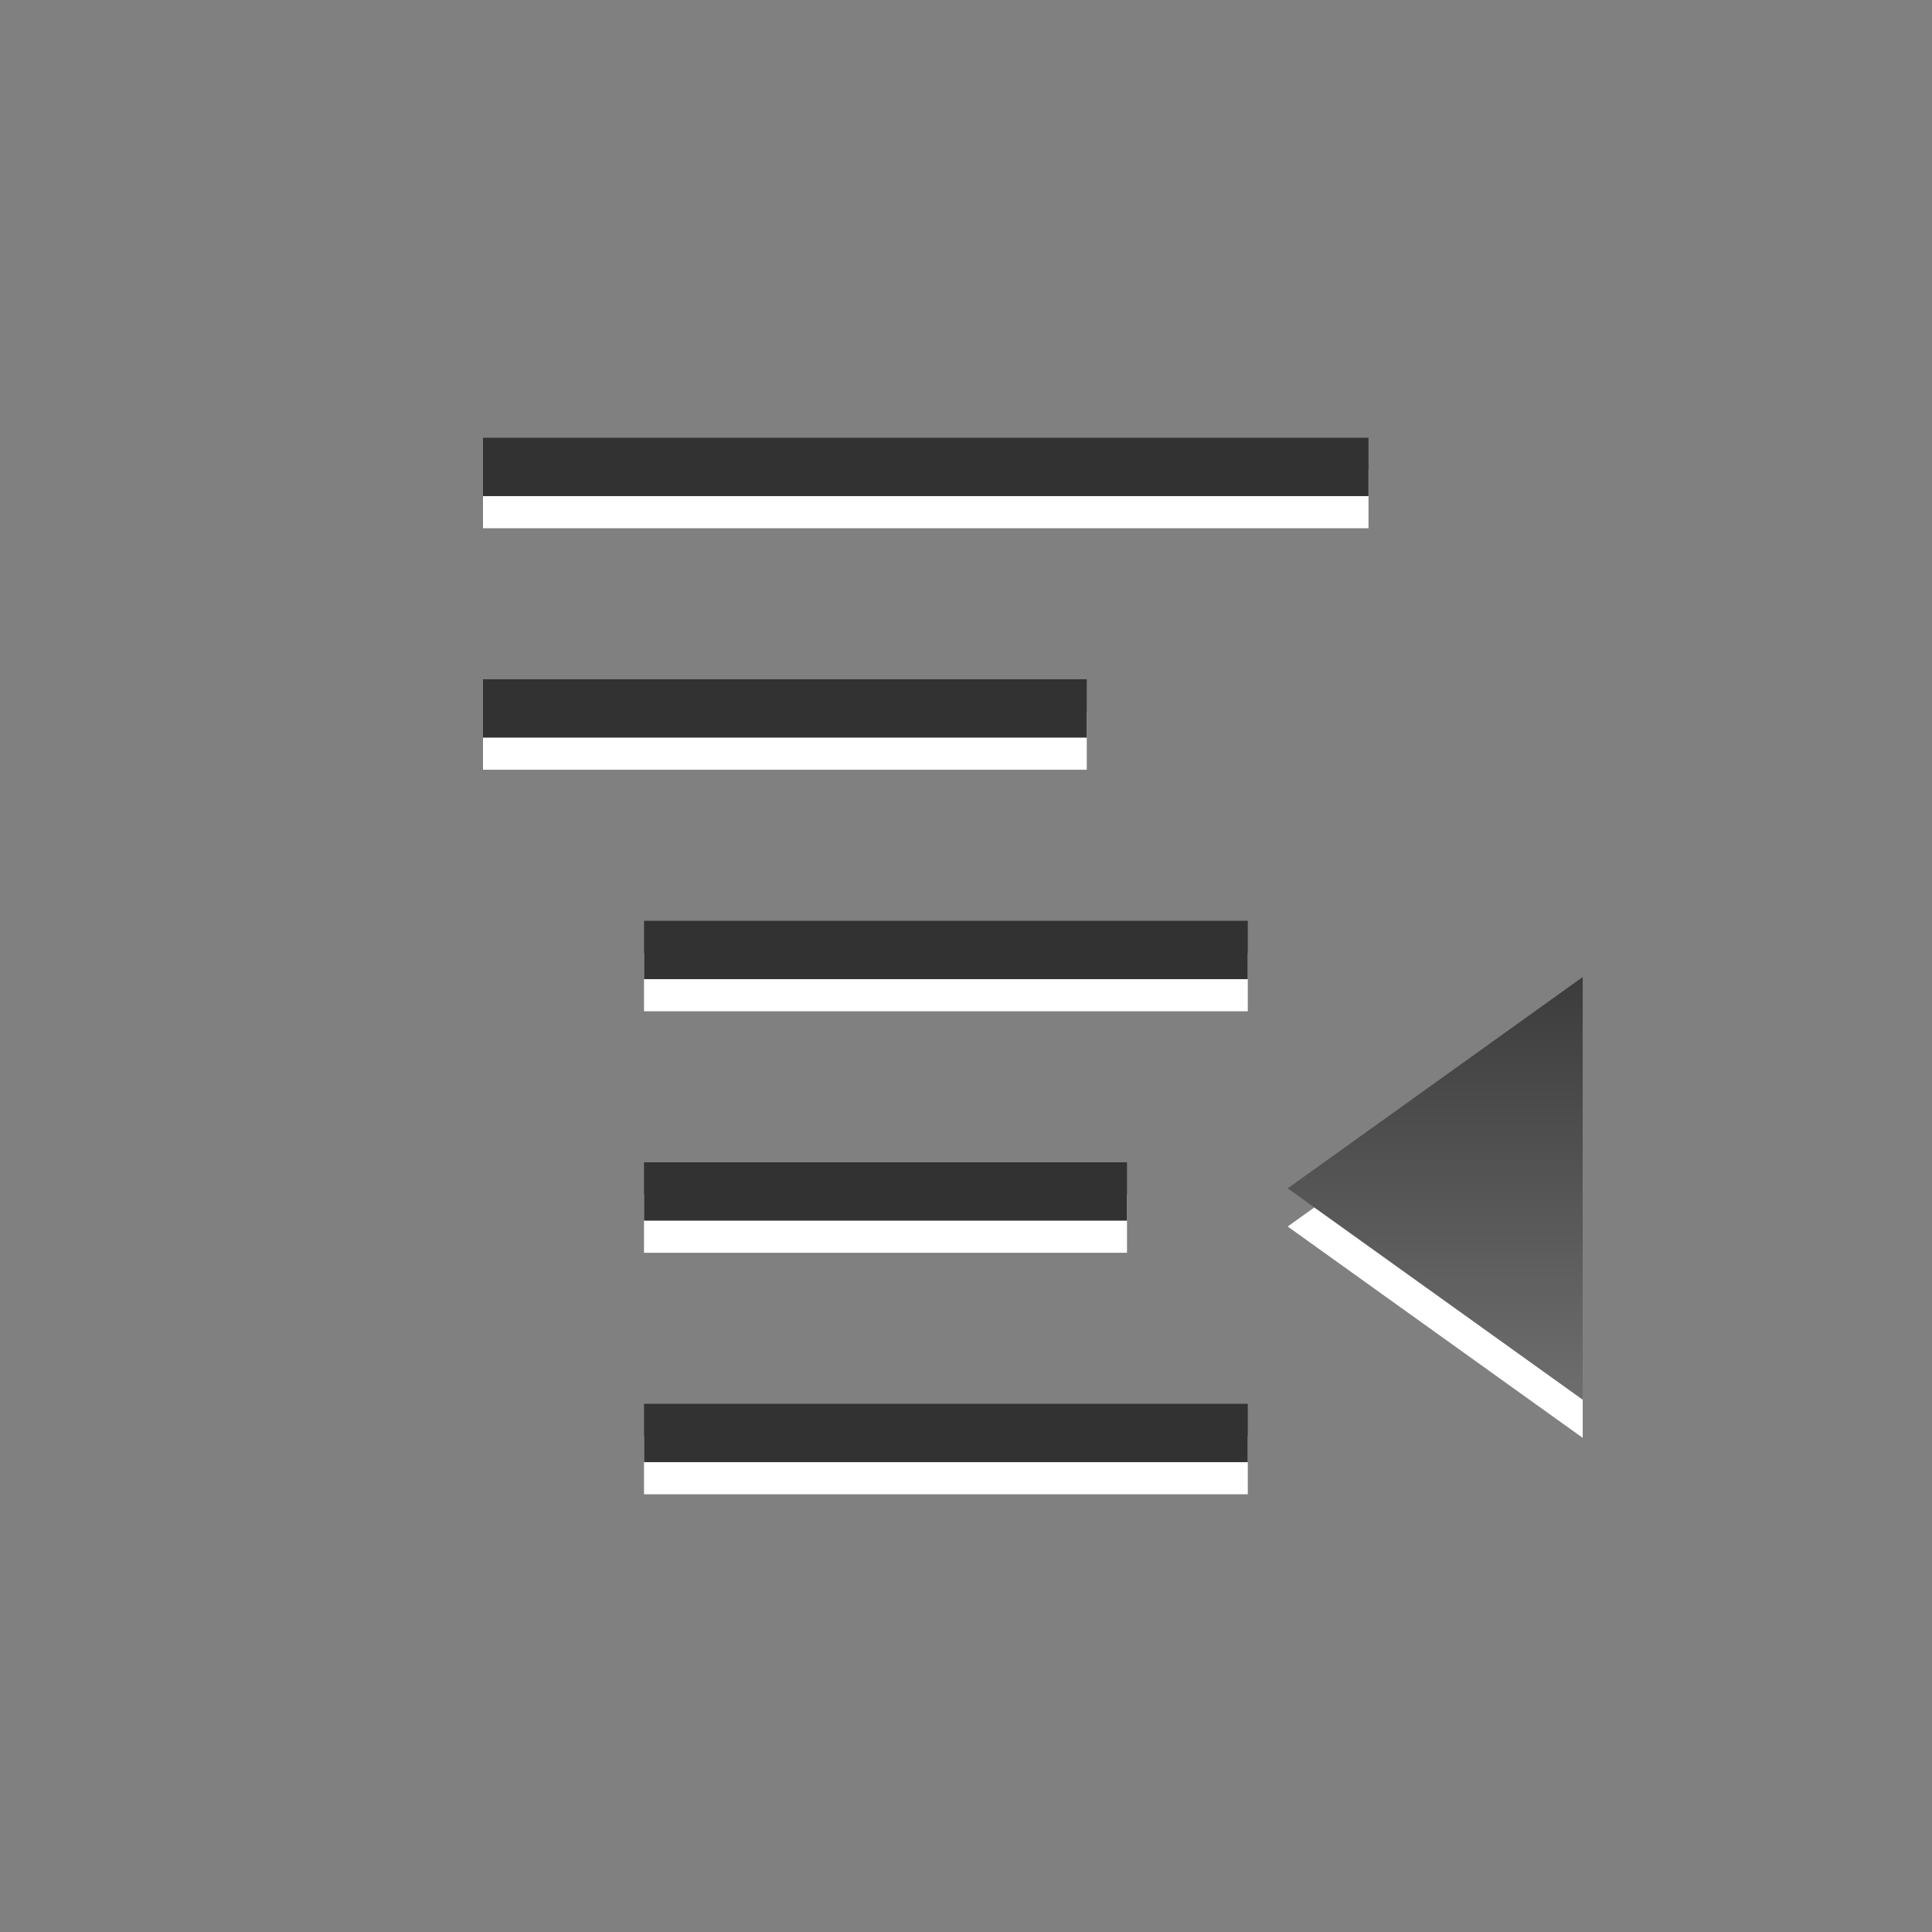 <?xml version="1.0" encoding="UTF-8" standalone="no"?>
<!-- Created with Inkscape (http://www.inkscape.org/) -->

<svg
   xmlns:dc="http://purl.org/dc/elements/1.1/"
   xmlns:cc="http://creativecommons.org/ns#"
   xmlns:rdf="http://www.w3.org/1999/02/22-rdf-syntax-ns#"
   xmlns:svg="http://www.w3.org/2000/svg"
   xmlns="http://www.w3.org/2000/svg"
   xmlns:xlink="http://www.w3.org/1999/xlink"
   xmlns:sodipodi="http://sodipodi.sourceforge.net/DTD/sodipodi-0.dtd"
   xmlns:inkscape="http://www.inkscape.org/namespaces/inkscape"
   width="48"
   height="48"
   id="svg2"
   version="1.1"
   inkscape:version="0.47pre4 r22446"
   sodipodi:docname="format-indent-less.svg">
  <rect width="100%" height="100%" fill="#808080" stroke="none"/>
  <defs
     id="defs4">
    <linearGradient
       id="linearGradient3937">
      <stop
         style="stop-color:#3c3c3c;stop-opacity:1;"
         offset="0"
         id="stop3939" />
      <stop
         style="stop-color:#6e6e6e;stop-opacity:1;"
         offset="1"
         id="stop3941" />
    </linearGradient>
    <linearGradient
       inkscape:collect="always"
       id="linearGradient3678">
      <stop
         style="stop-color:#ffffff;stop-opacity:1;"
         offset="0"
         id="stop3680" />
      <stop
         style="stop-color:#ffffff;stop-opacity:0;"
         offset="1"
         id="stop3682" />
    </linearGradient>
    <linearGradient
       id="linearGradient3664">
      <stop
         id="stop3666"
         offset="0"
         style="stop-color:#ffffff;stop-opacity:1;" />
      <stop
         style="stop-color:#ffffff;stop-opacity:0;"
         offset="0.046"
         id="stop3674" />
      <stop
         style="stop-color:#ffffff;stop-opacity:0;"
         offset="0.62"
         id="stop3672" />
      <stop
         id="stop3668"
         offset="1"
         style="stop-color:#ffffff;stop-opacity:0;" />
    </linearGradient>
    <linearGradient
       id="linearGradient3732">
      <stop
         style="stop-color:#f0f0f0;stop-opacity:1;"
         offset="0"
         id="stop3734" />
      <stop
         style="stop-color:#dcdcdc;stop-opacity:1;"
         offset="1"
         id="stop3736" />
    </linearGradient>
    <linearGradient
       id="linearGradient3622">
      <stop
         style="stop-color:#f0f0f0;stop-opacity:1;"
         offset="0"
         id="stop3624" />
      <stop
         style="stop-color:#c8c8c8;stop-opacity:1;"
         offset="1"
         id="stop3626" />
    </linearGradient>
    <inkscape:perspective
       sodipodi:type="inkscape:persp3d"
       inkscape:vp_x="0 : 526.18109 : 1"
       inkscape:vp_y="0 : 1000 : 0"
       inkscape:vp_z="744.09448 : 526.18109 : 1"
       inkscape:persp3d-origin="372.04724 : 350.78739 : 1"
       id="perspective10" />
    <inkscape:perspective
       id="perspective2838"
       inkscape:persp3d-origin="0.5 : 0.33333333 : 1"
       inkscape:vp_z="1 : 0.5 : 1"
       inkscape:vp_y="0 : 1000 : 0"
       inkscape:vp_x="0 : 0.5 : 1"
       sodipodi:type="inkscape:persp3d" />
    <inkscape:perspective
       id="perspective2839"
       inkscape:persp3d-origin="0.5 : 0.33333333 : 1"
       inkscape:vp_z="1 : 0.5 : 1"
       inkscape:vp_y="0 : 1000 : 0"
       inkscape:vp_x="0 : 0.5 : 1"
       sodipodi:type="inkscape:persp3d" />
    <linearGradient
       inkscape:collect="always"
       xlink:href="#linearGradient3678"
       id="linearGradient3713"
       gradientUnits="userSpaceOnUse"
       x1="26.152"
       y1="1009.661"
       x2="26.152"
       y2="1011.929"
       gradientTransform="translate(0,1.7382813e-5)" />
    <linearGradient
       inkscape:collect="always"
       xlink:href="#linearGradient3732"
       id="linearGradient3733"
       gradientUnits="userSpaceOnUse"
       gradientTransform="matrix(0.886,0,0,0.886,2.727,116.859)"
       x1="24"
       y1="1006.362"
       x2="24"
       y2="1050.362" />
    <inkscape:perspective
       id="perspective3923"
       inkscape:persp3d-origin="0.5 : 0.33333333 : 1"
       inkscape:vp_z="1 : 0.5 : 1"
       inkscape:vp_y="0 : 1000 : 0"
       inkscape:vp_x="0 : 0.5 : 1"
       sodipodi:type="inkscape:persp3d" />
    <linearGradient
       inkscape:collect="always"
       xlink:href="#linearGradient3937"
       id="linearGradient3943"
       x1="-21.656"
       y1="24.187"
       x2="-21.656"
       y2="34.69"
       gradientUnits="userSpaceOnUse" />
    <linearGradient
       inkscape:collect="always"
       xlink:href="#linearGradient3937"
       id="linearGradient3949"
       gradientUnits="userSpaceOnUse"
       x1="-21.656"
       y1="24.187"
       x2="-21.656"
       y2="34.69" />
  </defs>
  <sodipodi:namedview
     id="base"
     pagecolor="#ffffff"
     bordercolor="#666666"
     borderopacity="1.0"
     inkscape:pageopacity="0.0"
     inkscape:pageshadow="2"
     inkscape:zoom="5.6"
     inkscape:cx="53.964152"
     inkscape:cy="24.861164"
     inkscape:document-units="px"
     inkscape:current-layer="layer1"
     showgrid="false"
     inkscape:window-width="1280"
     inkscape:window-height="714"
     inkscape:window-x="0"
     inkscape:window-y="25"
     inkscape:window-maximized="1"
     showguides="true"
     inkscape:guide-bbox="true" />
  <g
     inkscape:label="Livello 1"
     inkscape:groupmode="layer"
     id="layer1"
     transform="translate(0,-1004.362)">
    <rect
       y="1016.036"
       x="12"
       height="1.45"
       width="22"
       id="rect3590"
       style="fill:#ffffff;fill-opacity:1;fill-rule:nonzero;stroke:none" />
    <rect
       style="fill:#323232;fill-opacity:1;fill-rule:nonzero;stroke:none"
       id="rect2816"
       width="22"
       height="1.45"
       x="12"
       y="1015.238" />
    <g
       id="g3621"
       transform="matrix(0.625,0,0,1,45.502,12.275)">
      <rect
         y="1015.762"
         x="-47.202"
         height="1.45"
         width="24"
         id="rect3623"
         style="fill:#ffffff;fill-opacity:1;fill-rule:nonzero;stroke:none" />
      <rect
         style="fill:#323232;fill-opacity:1;fill-rule:nonzero;stroke:none"
         id="rect3625"
         width="24"
         height="1.45"
         x="-47.202"
         y="1014.964" />
    </g>
    <g
       transform="matrix(0.625,0,0,1,45.502,24.275)"
       id="g3627">
      <rect
         style="fill:#ffffff;fill-opacity:1;fill-rule:nonzero;stroke:none"
         id="rect3629"
         width="24"
         height="1.45"
         x="-47.202"
         y="1015.762" />
      <rect
         y="1014.964"
         x="-47.202"
         height="1.45"
         width="24"
         id="rect3631"
         style="fill:#323232;fill-opacity:1;fill-rule:nonzero;stroke:none" />
    </g>
    <g
       id="g3633"
       transform="matrix(0.5,0,0,1,39.601,18.275)">
      <rect
         y="1015.762"
         x="-47.202"
         height="1.45"
         width="24"
         id="rect3635"
         style="fill:#ffffff;fill-opacity:1;fill-rule:nonzero;stroke:none" />
      <rect
         style="fill:#323232;fill-opacity:1;fill-rule:nonzero;stroke:none"
         id="rect3637"
         width="24"
         height="1.45"
         x="-47.202"
         y="1014.964" />
    </g>
    <rect
       y="1022.036"
       x="12"
       height="1.45"
       width="15"
       id="rect3641"
       style="fill:#ffffff;fill-opacity:1;fill-rule:nonzero;stroke:none" />
    <rect
       style="fill:#323232;fill-opacity:1;fill-rule:nonzero;stroke:none"
       id="rect3643"
       width="15"
       height="1.45"
       x="12"
       y="1021.238" />
    <g
       id="g3945"
       transform="translate(37.938,1.035)">
      <path
         sodipodi:type="star"
         style="fill:#ffffff;fill-opacity:1;fill-rule:nonzero;stroke:none"
         id="path3935"
         sodipodi:sides="3"
         sodipodi:cx="-20.139915"
         sodipodi:cy="29.438448"
         sodipodi:r1="6.0638738"
         sodipodi:r2="3.0319374"
         sodipodi:arg1="-3.1415927"
         sodipodi:arg2="-2.0943951"
         inkscape:flatsided="false"
         inkscape:rounded="0"
         inkscape:randomized="0"
         d="m -26.204,29.438 4.548,-2.626 4.548,-2.626 1e-6,5.251 0,5.251 -4.548,-2.626 -4.548,-2.626 z"
         transform="matrix(0.806,0,0,1,15.173,1004.362)" />
      <path
         transform="matrix(0.806,0,0,1,15.173,1003.415)"
         d="m -26.204,29.438 4.548,-2.626 4.548,-2.626 1e-6,5.251 0,5.251 -4.548,-2.626 -4.548,-2.626 z"
         inkscape:randomized="0"
         inkscape:rounded="0"
         inkscape:flatsided="false"
         sodipodi:arg2="-2.0943951"
         sodipodi:arg1="-3.1415927"
         sodipodi:r2="3.0319374"
         sodipodi:r1="6.0638738"
         sodipodi:cy="29.438448"
         sodipodi:cx="-20.139915"
         sodipodi:sides="3"
         id="path3933"
         style="fill:url(#linearGradient3949);fill-opacity:1;fill-rule:nonzero;stroke:none"
         sodipodi:type="star" />
    </g>
  </g>
</svg>

